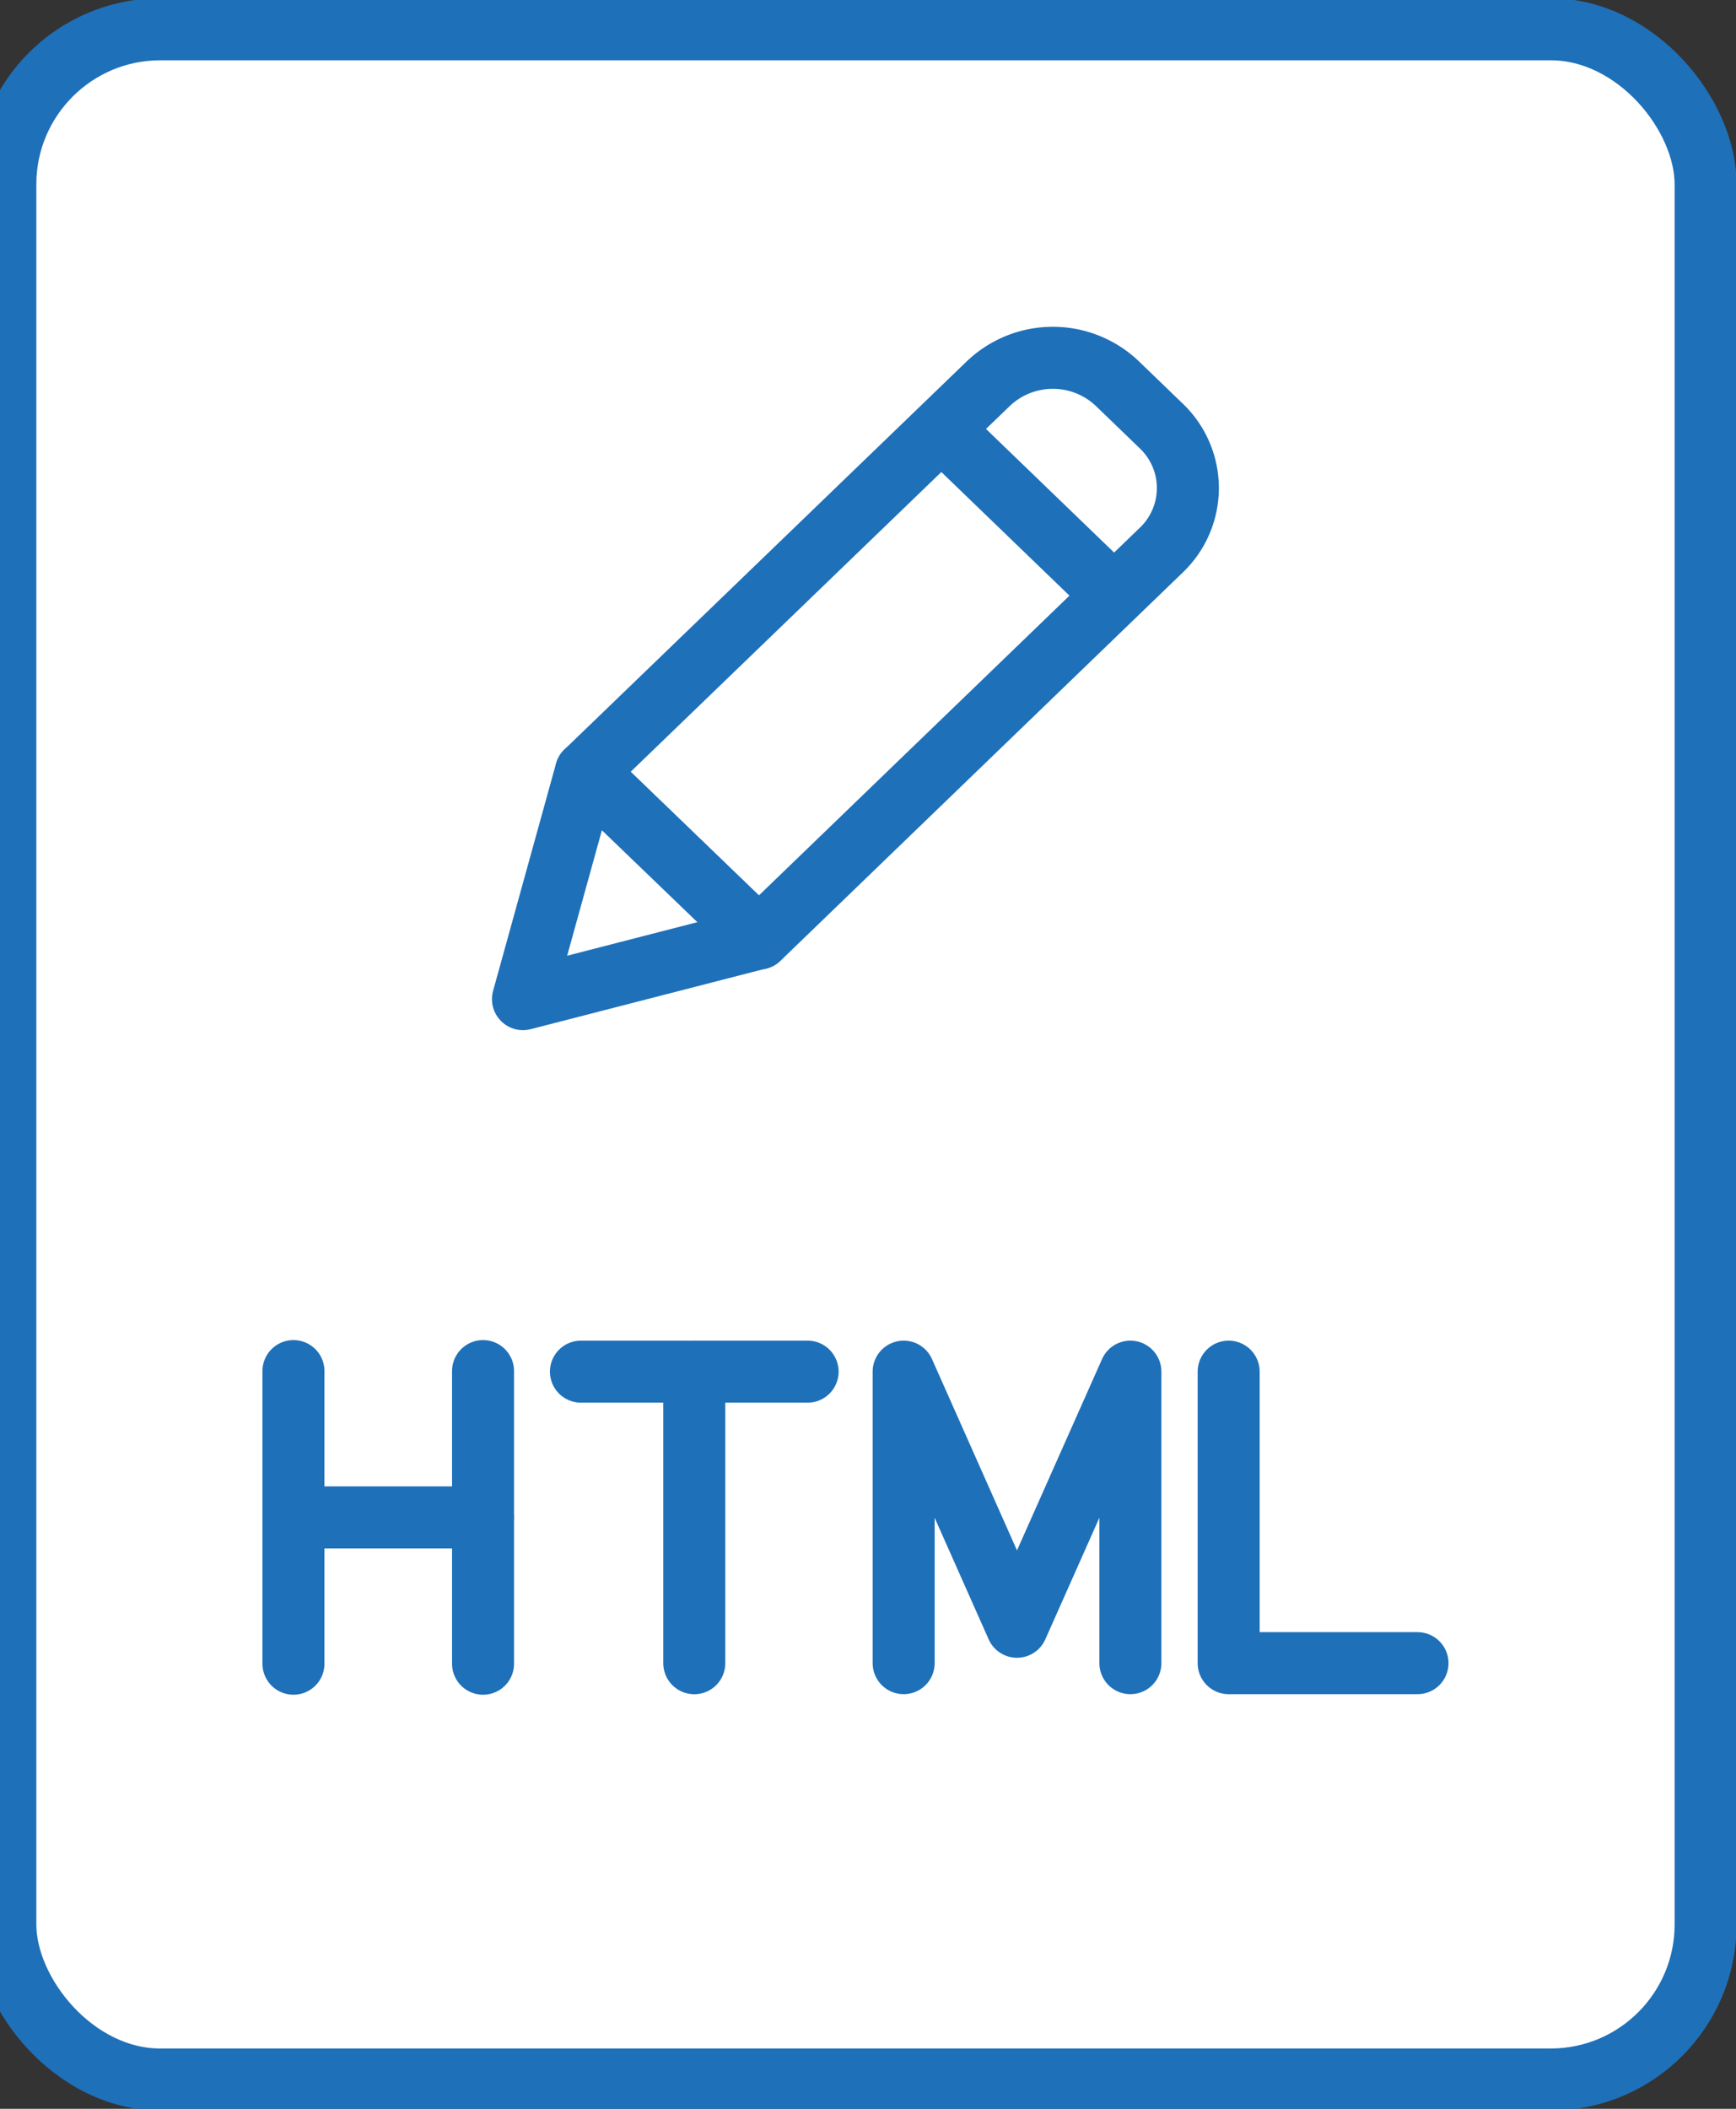 <svg xmlns="http://www.w3.org/2000/svg" xmlns:xlink="http://www.w3.org/1999/xlink" width="28" height="34" viewBox="0 0 28 34">
  <rect x="0" y="0" width="28" height="34" fill="#333333" stroke="none"/>
  <defs>
    <clipPath id="clip-path">
      <rect id="Rectangle_573" data-name="Rectangle 573" width="28" height="34" fill="none"/>
    </clipPath>
  </defs>
  <g id="Online_Html_Editor" data-name="Online Html Editor" transform="translate(-0.389)">
    <g id="Group_1335" data-name="Group 1335" transform="translate(0.389)" clip-path="url(#clip-path)">
      <path id="Path_2100" data-name="Path 2100" d="M25.475,33.556H2.949A2.406,2.406,0,0,1,.5,31.194V2.861A2.406,2.406,0,0,1,2.949.5H25.475a2.406,2.406,0,0,1,2.449,2.361V31.194a2.406,2.406,0,0,1-2.449,2.361" transform="translate(-0.414 -0.028)" fill="#fff"/>
      <rect id="Rectangle_572" data-name="Rectangle 572" width="27.424" height="33.056" rx="2.5" transform="translate(0.086 0.472)" fill="none" stroke="#1e70b9" stroke-linecap="round" stroke-linejoin="round" stroke-width="1"/>
      <line id="Line_462" data-name="Line 462" y2="4.718" transform="translate(7.791 22.106)" fill="none" stroke="#1e70b9" stroke-linecap="round" stroke-linejoin="round" stroke-width="1"/>
      <line id="Line_463" data-name="Line 463" x2="3.058" transform="translate(4.733 24.465)" fill="none" stroke="#1e70b9" stroke-linecap="round" stroke-linejoin="round" stroke-width="1"/>
      <line id="Line_464" data-name="Line 464" y2="4.718" transform="translate(4.733 22.106)" fill="none" stroke="#1e70b9" stroke-linecap="round" stroke-linejoin="round" stroke-width="1"/>
      <line id="Line_465" data-name="Line 465" x2="3.656" transform="translate(9.37 22.115)" fill="none" stroke="#1e70b9" stroke-linecap="round" stroke-linejoin="round" stroke-width="1"/>
      <line id="Line_466" data-name="Line 466" y2="4.701" transform="translate(11.198 22.115)" fill="none" stroke="#1e70b9" stroke-linecap="round" stroke-linejoin="round" stroke-width="1"/>
      <path id="Path_2101" data-name="Path 2101" d="M15.293,28.116v-4.7l1.828,4.113,1.829-4.113v4.7" transform="translate(-0.718 -1.301)" fill="none" stroke="#1e70b9" stroke-linecap="round" stroke-linejoin="round" stroke-width="1"/>
      <path id="Path_2102" data-name="Path 2102" d="M20.645,23.416v4.7h3.046" transform="translate(-0.828 -1.301)" fill="none" stroke="#1e70b9" stroke-linecap="round" stroke-linejoin="round" stroke-width="1"/>
      <path id="Path_2103" data-name="Path 2103" d="M12.85,15.471l-2.788-2.689,6.491-6.26a1.509,1.509,0,0,1,2.077,0l.711.686a1.382,1.382,0,0,1,0,2Z" transform="translate(-0.61 -0.339)" fill="#fff"/>
      <path id="Path_2104" data-name="Path 2104" d="M12.85,15.471l-2.788-2.689,6.491-6.26a1.509,1.509,0,0,1,2.077,0l.711.686a1.382,1.382,0,0,1,0,2Z" transform="translate(-0.61 -0.339)" fill="none" stroke="#1e70b9" stroke-linejoin="round" stroke-width="1"/>
      <line id="Line_467" data-name="Line 467" x2="2.788" y2="2.689" transform="translate(15.183 6.916)" fill="none" stroke="#1e70b9" stroke-miterlimit="10" stroke-width="1"/>
      <path id="Path_2105" data-name="Path 2105" d="M10.039,13.176,9.024,16.841l3.805-.98Z" transform="translate(-0.589 -0.732)" fill="#fff"/>
      <path id="Path_2106" data-name="Path 2106" d="M10.039,13.176,9.024,16.841l3.805-.98Z" transform="translate(-0.589 -0.732)" fill="none" stroke="#1e70b9" stroke-linejoin="round" stroke-width="1"/>
    </g>
  </g>
</svg>
